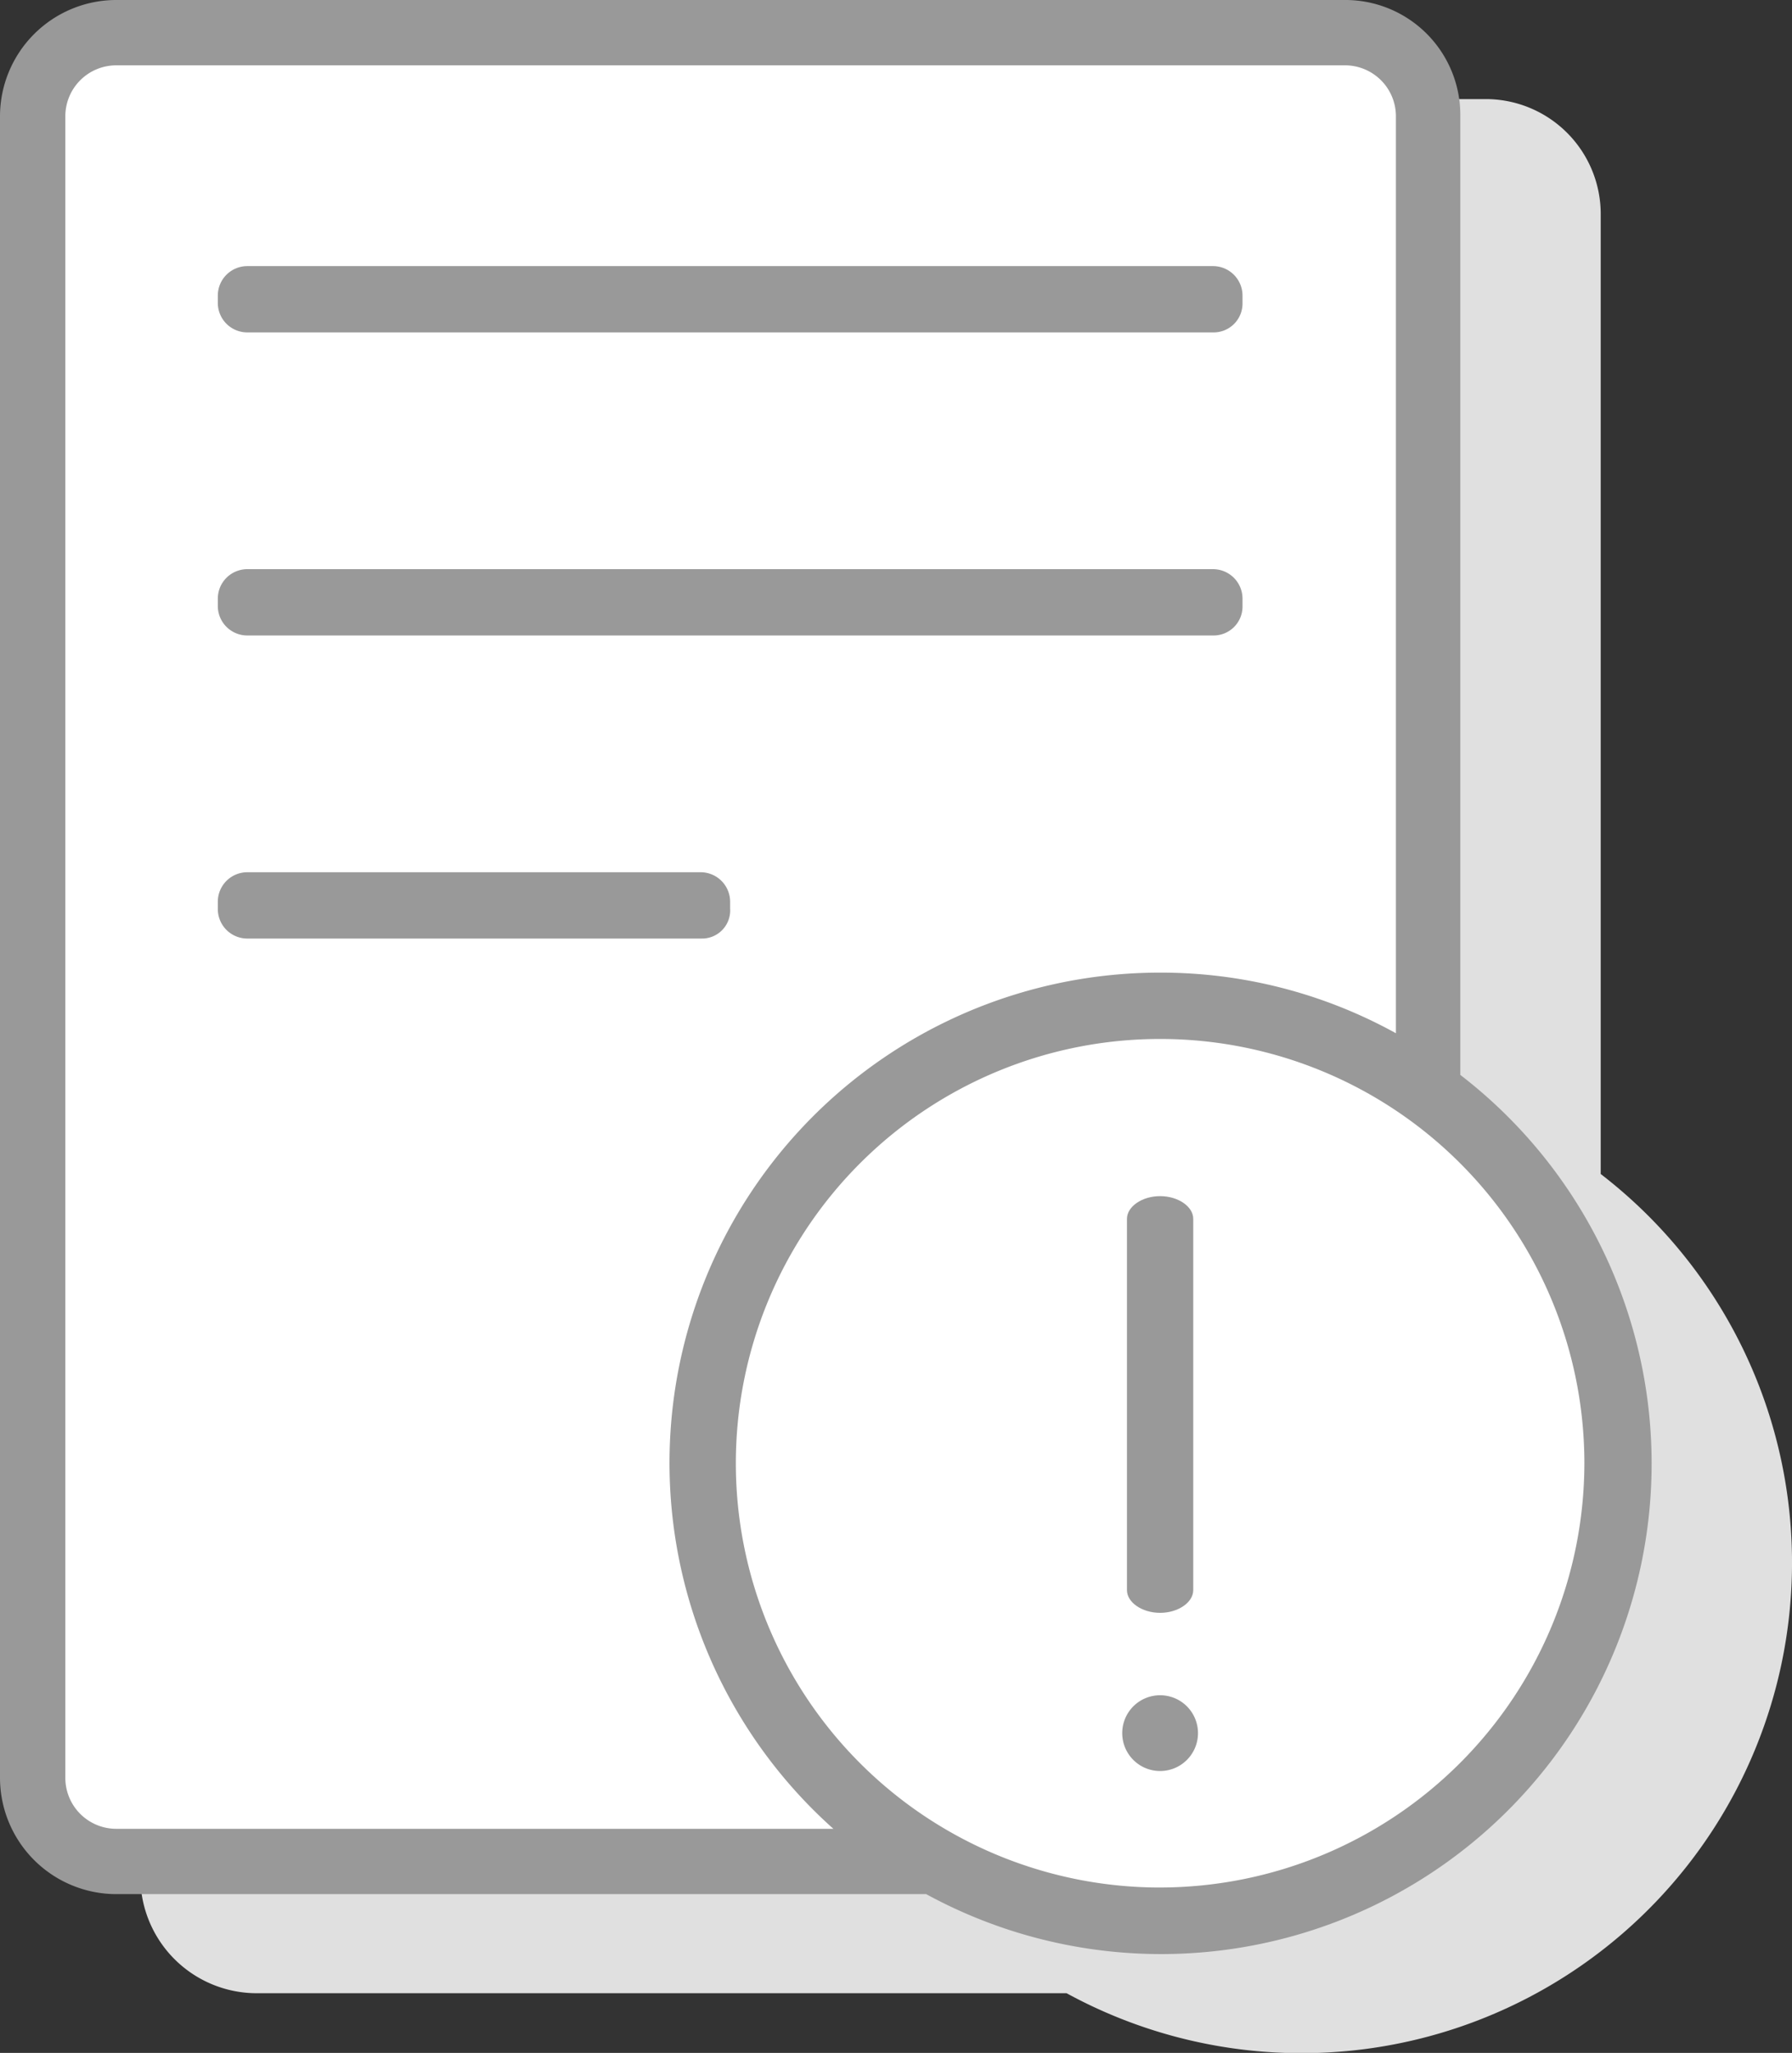 <svg xmlns="http://www.w3.org/2000/svg" width="199.999" height="229.107" viewBox="0 0 199.999 229.107">
  <rect x="0" y="0" width="199.999" height="229.107" fill="#333333" stroke="none"/>
  <g id="组_3451" data-name="组 3451" transform="translate(-284 -268.144)">
    <path id="路径_802" data-name="路径 802" d="M284.042,119.964V13A12.835,12.835,0,0,0,271.147,0H134.061a12.991,12.991,0,0,0-13,13V198.389a12.991,12.991,0,0,0,13,13H224.43a54.739,54.739,0,0,0,59.612-91.426Z" transform="translate(178.608 279.203)" fill="#e0e0e0"/>
    <path id="联合_39" data-name="联合 39" d="M97.225,202.766H8a8,8,0,0,1-8-8V8A8,8,0,0,1,8,0H146.839a8,8,0,0,1,8,8V120.5a50.235,50.235,0,0,1-57.614,82.261Z" transform="translate(288.608 271.697)" fill="#fff"/>
    <path id="路径_798" data-name="路径 798" d="M238.5,146.877H346.309a3.226,3.226,0,0,0,3.277-3.277v-.846a3.293,3.293,0,0,0-3.277-3.277H238.5a3.293,3.293,0,0,0-3.277,3.277v.846a3.293,3.293,0,0,0,3.277,3.277Zm0,33.822H346.309a3.226,3.226,0,0,0,3.277-3.277v-.846a3.293,3.293,0,0,0-3.277-3.277H238.5a3.293,3.293,0,0,0-3.277,3.277v.846A3.293,3.293,0,0,0,238.5,180.7Zm53.9,30.546V210.4a3.293,3.293,0,0,0-3.277-3.277H238.5a3.293,3.293,0,0,0-3.277,3.277v.846a3.293,3.293,0,0,0,3.277,3.277h50.734a3.139,3.139,0,0,0,3.171-3.277Z" transform="translate(73.086 158.365)" fill="#999"/>
    <path id="路径_799" data-name="路径 799" d="M284.042,119.964V13A12.835,12.835,0,0,0,271.147,0H134.061a12.991,12.991,0,0,0-13,13V198.389a12.991,12.991,0,0,0,13,13H224.43a54.739,54.739,0,0,0,59.612-91.426ZM134.061,204.1a5.684,5.684,0,0,1-5.708-5.708V13a5.684,5.684,0,0,1,5.708-5.708H271.147A5.684,5.684,0,0,1,276.854,13V115.313a54.152,54.152,0,0,0-26.318-6.764A54.721,54.721,0,0,0,214.072,204.1H134.061Zm116.476,6.553A47.351,47.351,0,1,1,297.888,163.3a47.409,47.409,0,0,1-47.351,47.351Z" transform="translate(162.939 268.143)" fill="#999"/>
    <path id="路径_800" data-name="路径 800" d="M713.48,892.72m-4.228,0a4.228,4.228,0,1,0,4.228-4.228A4.228,4.228,0,0,0,709.252,892.72Z" transform="translate(-300.004 -431.155)" fill="#999"/>
    <path id="路径_801" data-name="路径 801" d="M715.433,673.414c2.008,0,3.7-1.163,3.7-2.537V629.445c0-1.374-1.691-2.537-3.7-2.537s-3.7,1.163-3.7,2.537v41.432C711.734,672.252,713.425,673.414,715.433,673.414Z" transform="translate(-301.958 -225.273)" fill="#999"/>
  </g>
</svg>
